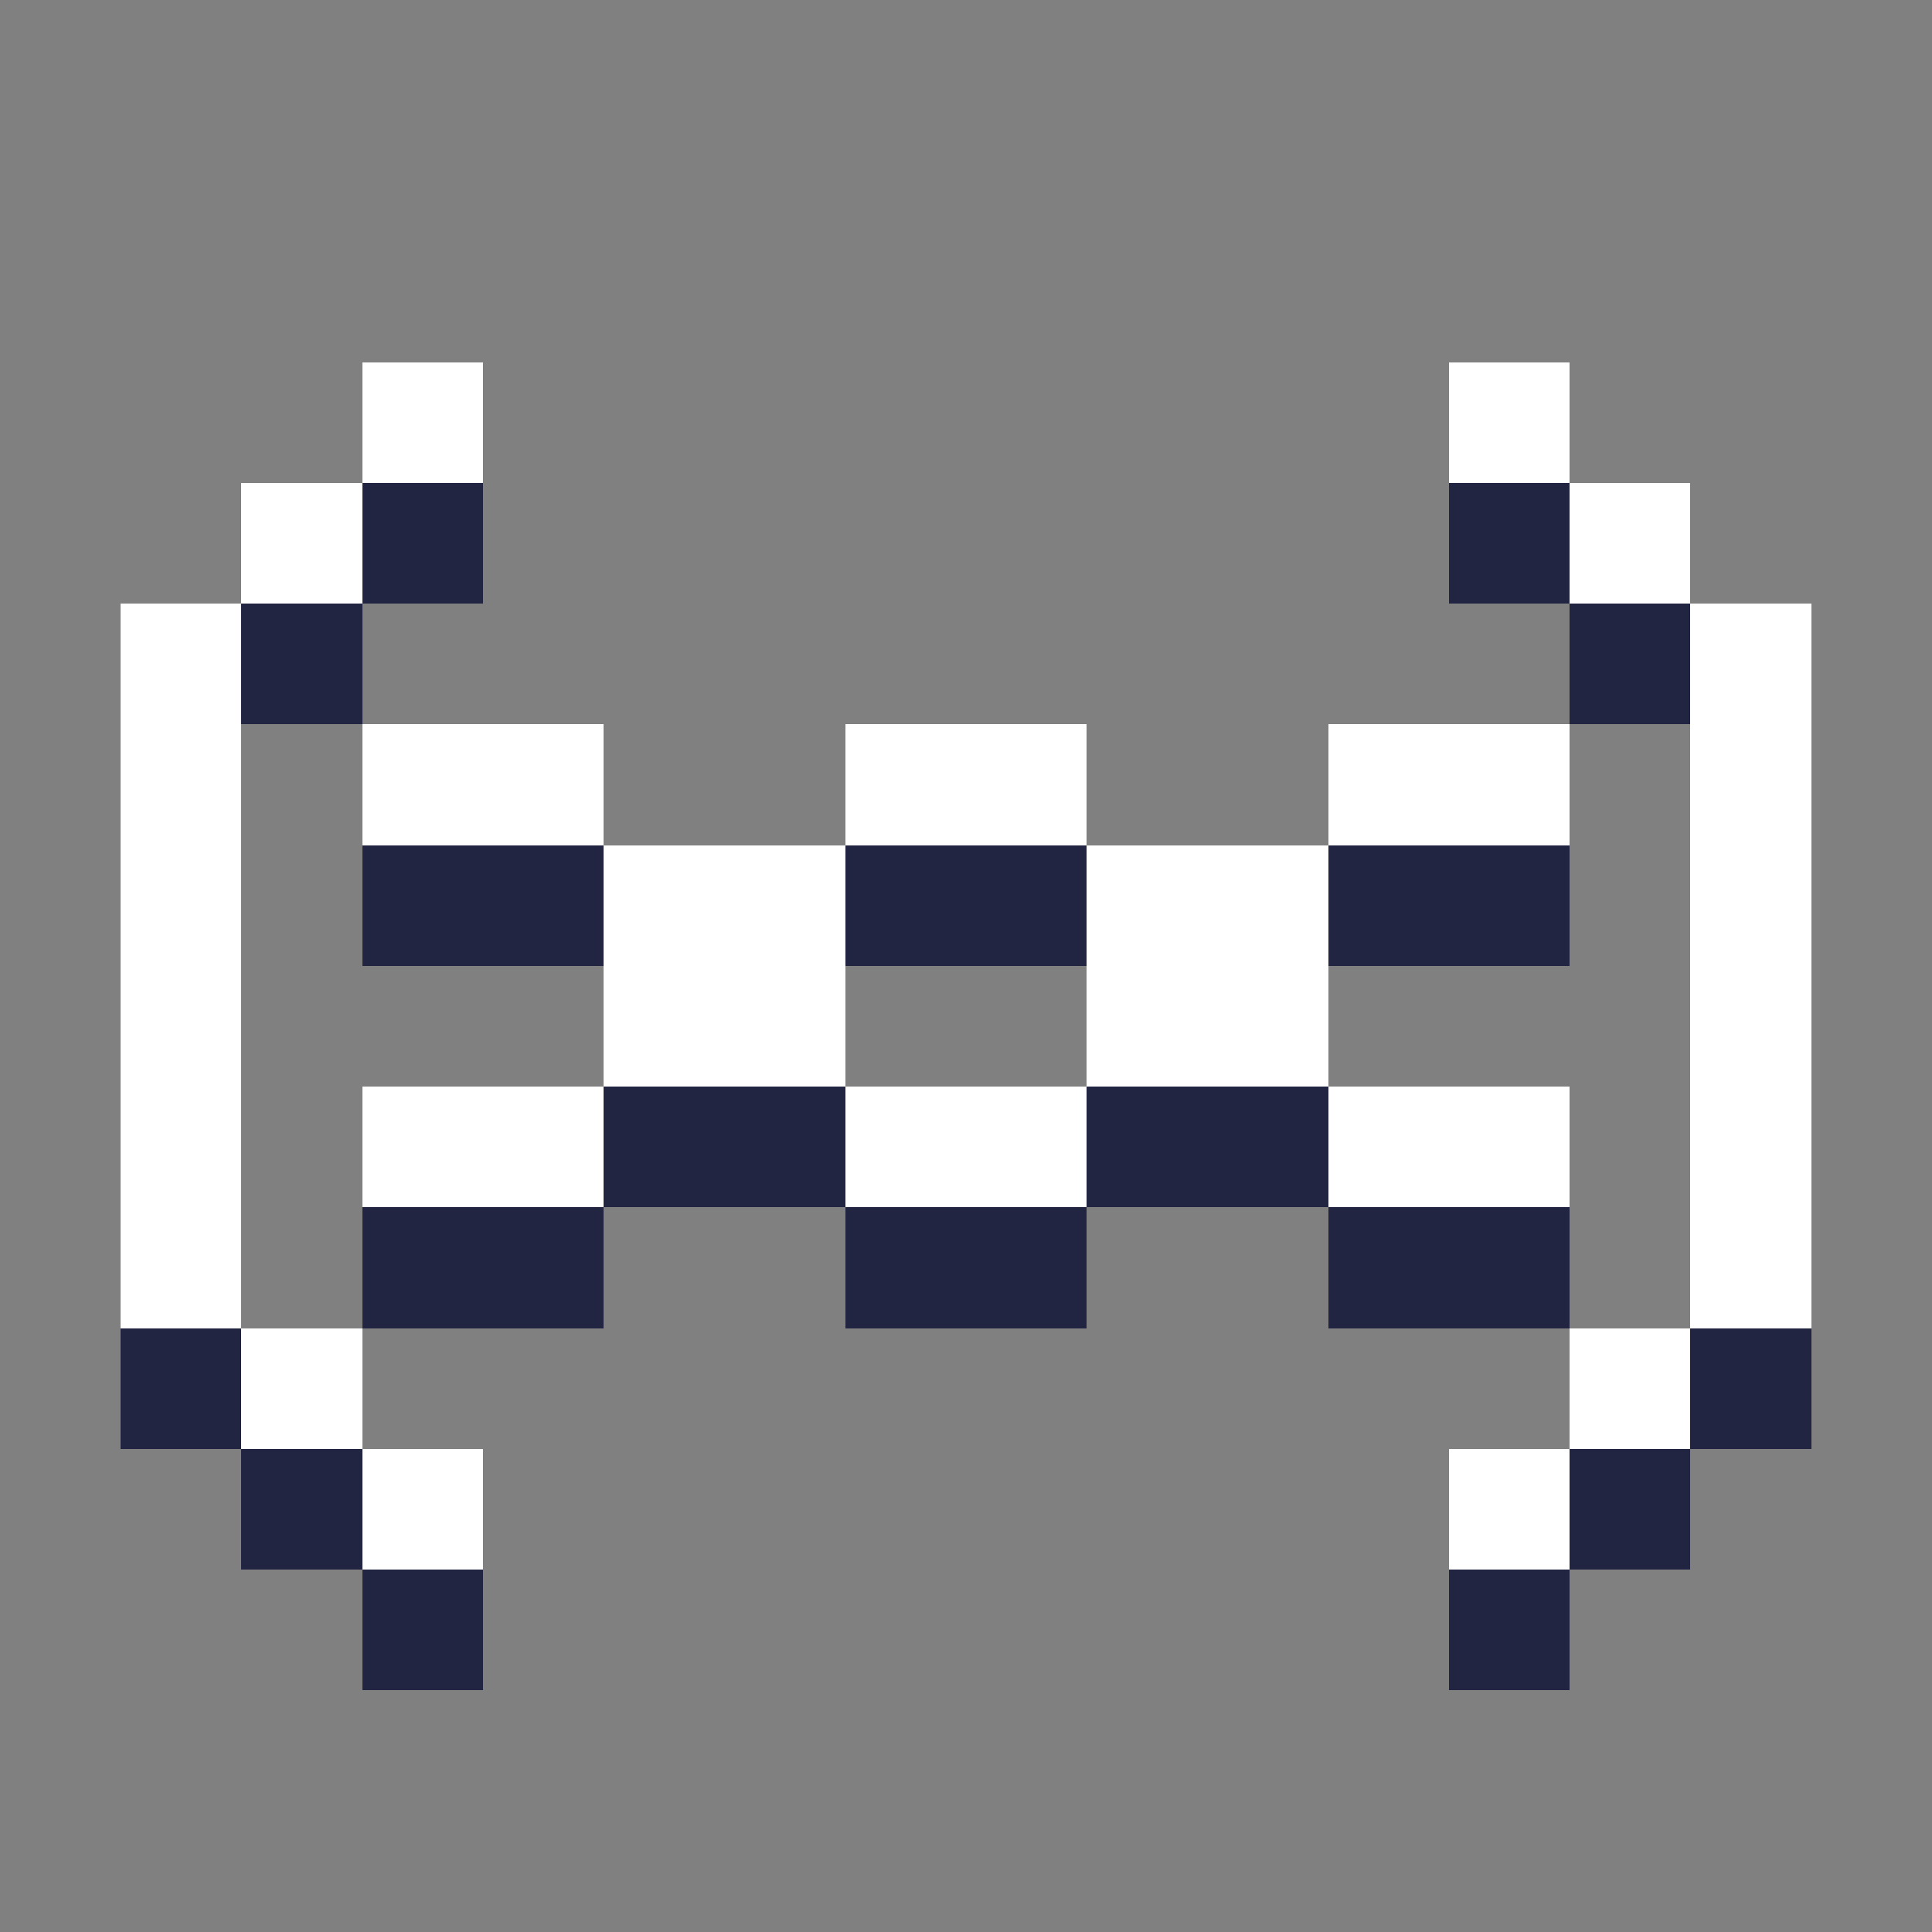 <svg xmlns="http://www.w3.org/2000/svg" shape-rendering="crispEdges" viewBox="0 -0.5 16 16"><rect x="0" y="-0.5" width="16" height="16" fill="#808080" stroke="none"/><path stroke="#fff" d="M3 3h1m8 0h1M2 4h1m10 0h1M1 5h1m12 0h1M1 6h1m1 0h2m2 0h2m2 0h2m1 0h1M1 7h1m3 0h2m2 0h2m3 0h1M1 8h1m3 0h2m2 0h2m3 0h1M1 9h1m1 0h2m2 0h2m2 0h2m1 0h1M1 10h1m12 0h1M2 11h1m10 0h1M3 12h1m8 0h1"/><path stroke="#222542" d="M3 4h1m8 0h1M2 5h1m10 0h1M3 7h2m2 0h2m2 0h2M5 9h2m2 0h2m-8 1h2m2 0h2m2 0h2M1 11h1m12 0h1M2 12h1m10 0h1M3 13h1m8 0h1"/></svg>